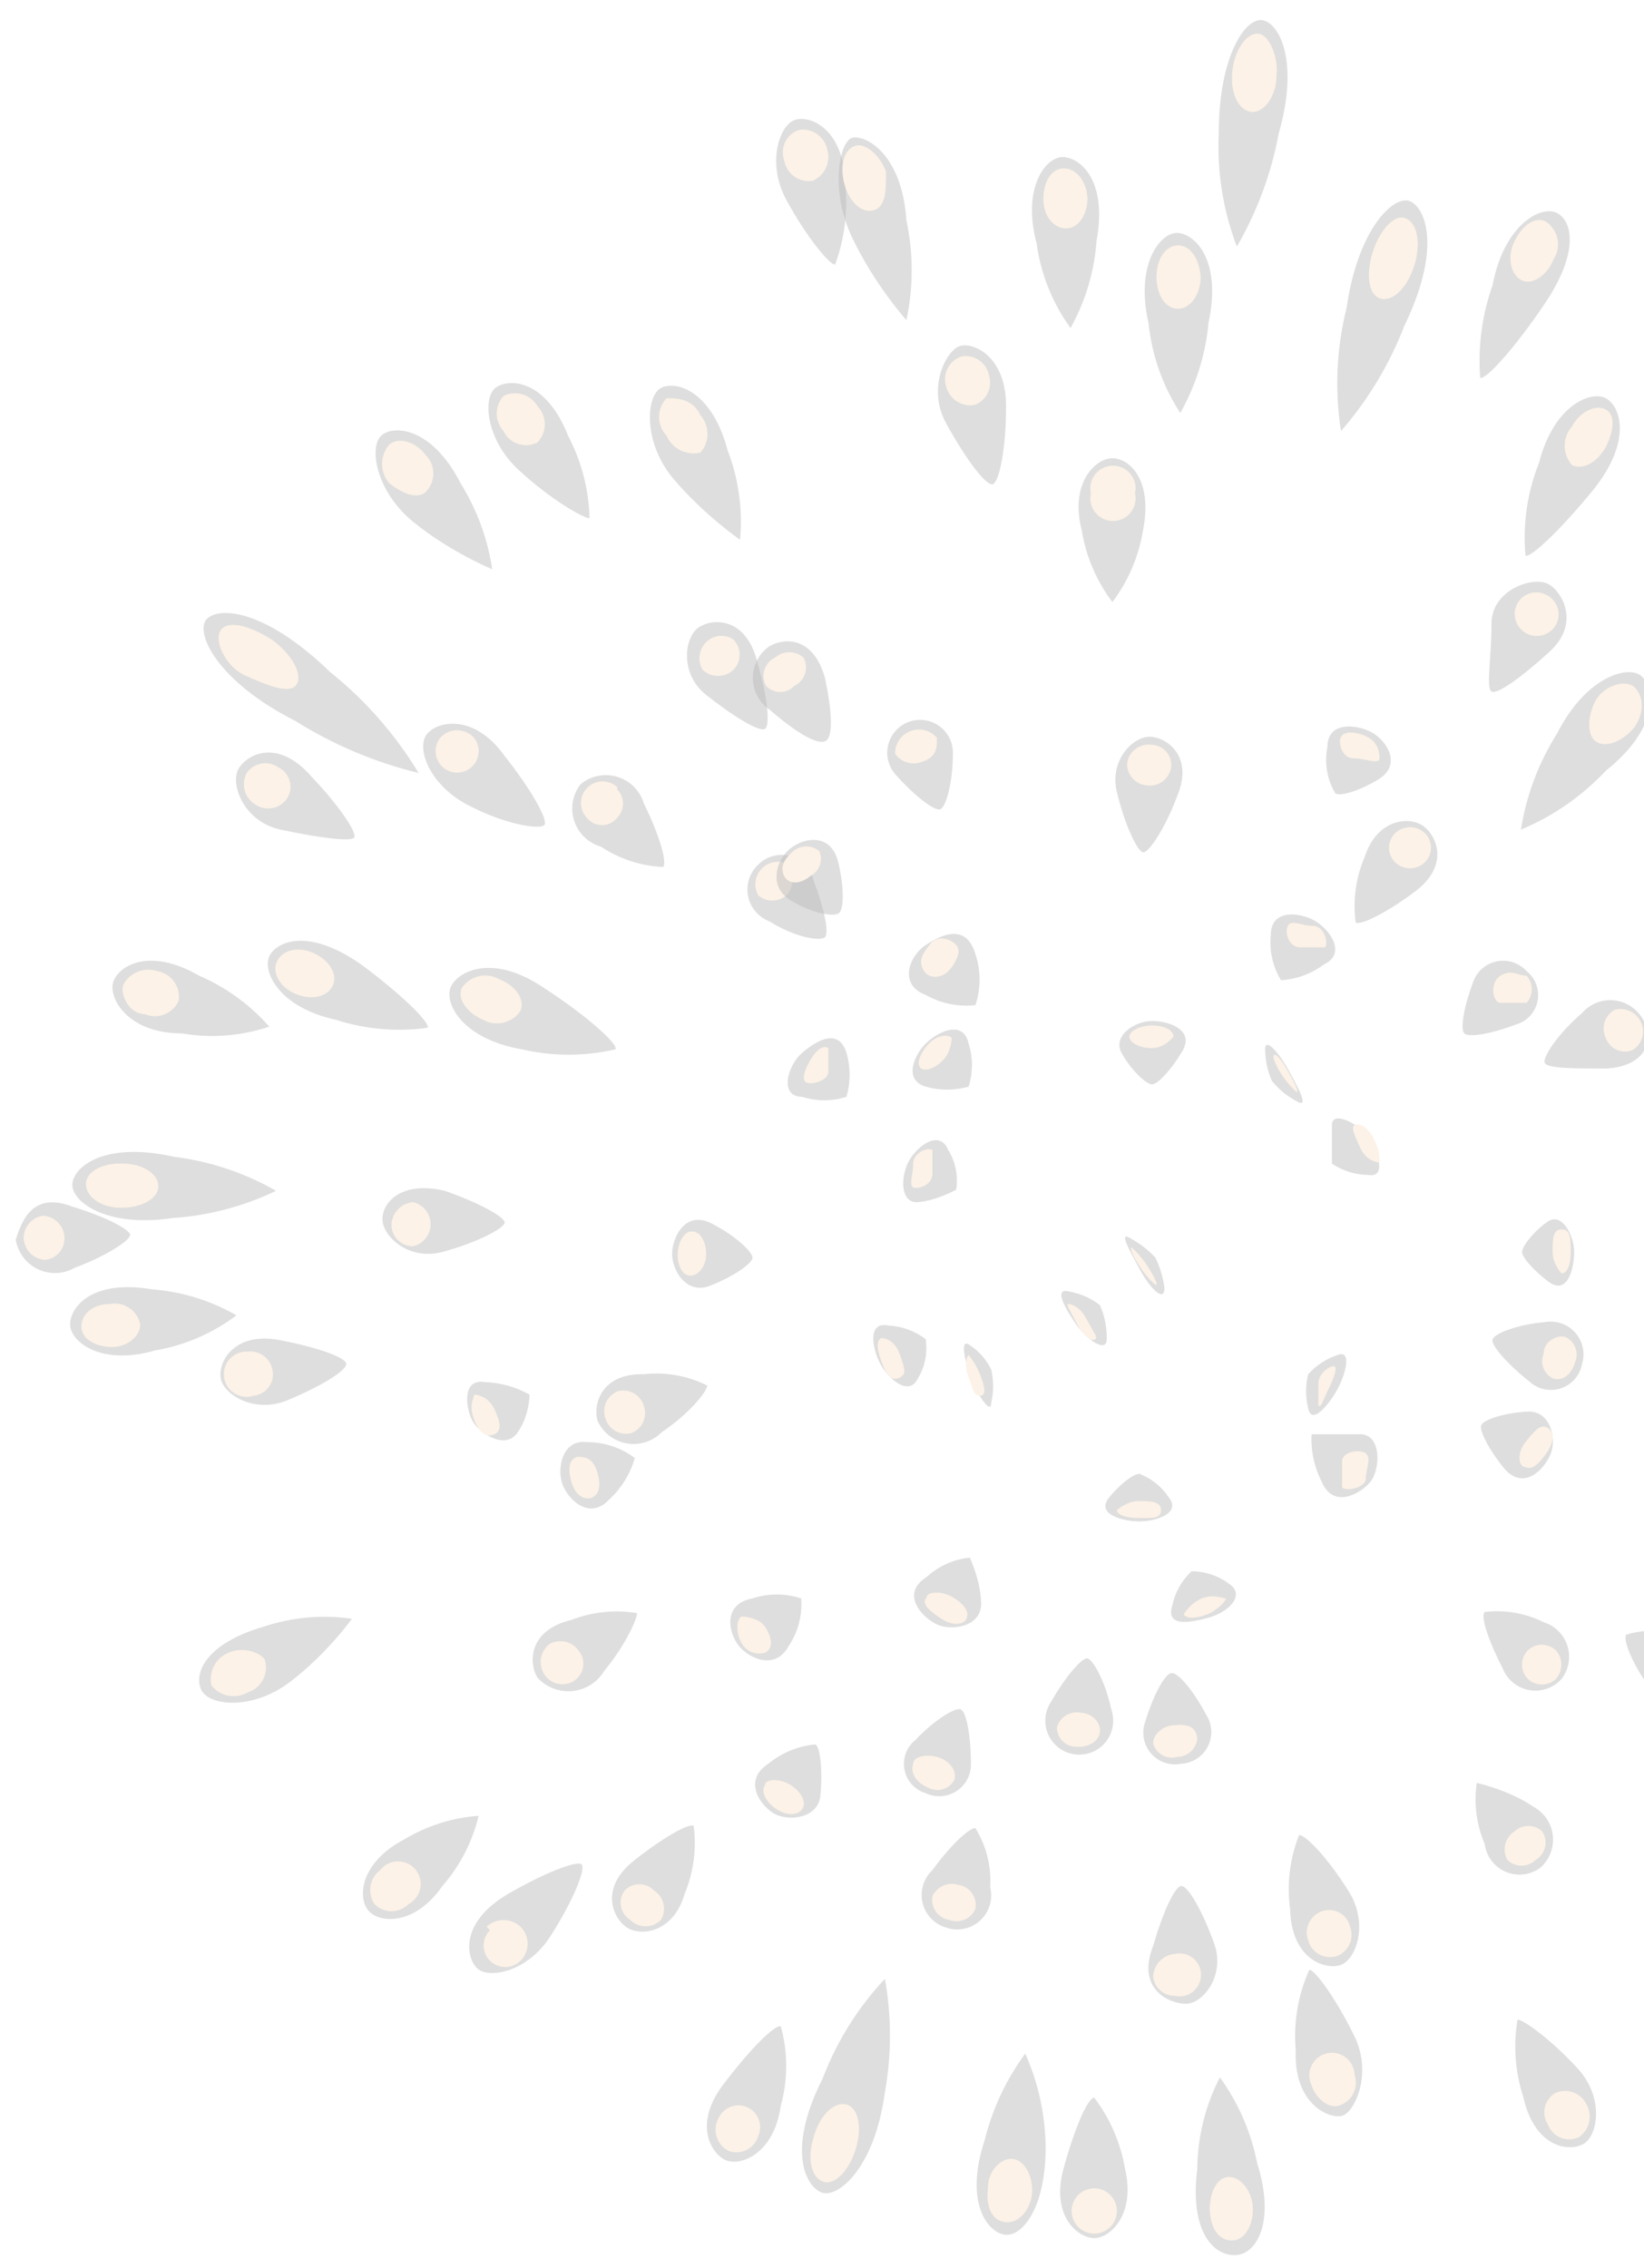 <svg viewBox="0 0 195 269" fill="none" xmlns="http://www.w3.org/2000/svg">
<g opacity="0.5" clip-path="url(#clip0_1_10143)">
<g style="mix-blend-mode:screen">
<path opacity="0.5" d="M134.092 146.89C135.191 147.489 136.187 148.26 137.045 149.173C137.599 150.314 137.962 151.539 138.119 152.799C138.119 154.545 136.374 152.799 135.165 150.516C133.957 148.233 132.615 145.95 134.092 146.89Z" fill="#7D7A7C"/>
<path d="M134.226 147.964C134.226 147.964 135.165 148.77 135.971 149.979C136.776 151.187 137.313 152.262 137.179 152.396C137.045 152.53 136.105 151.59 135.299 150.382C134.494 149.173 133.957 148.098 134.226 147.964Z" fill="#F9E6CF"/>
<path opacity="0.5" d="M126.843 153.202C128.163 153.439 129.406 153.992 130.467 154.813C131.025 156.082 131.3 157.457 131.272 158.842C131.272 160.588 128.856 158.842 127.648 157.096C126.44 155.351 124.829 152.665 126.843 153.202Z" fill="#7D7A7C"/>
<path d="M126.708 154.679C126.708 154.679 127.917 154.679 128.856 156.425C129.796 158.171 130.199 158.574 129.93 158.842C129.662 159.111 128.722 158.842 127.782 157.097C126.843 155.351 126.44 154.679 126.708 154.679Z" fill="#F9E6CF"/>
<path opacity="0.5" d="M131.541 177.644C132.749 176.167 134.36 174.824 135.165 174.824C136.593 175.379 137.813 176.365 138.655 177.644C140.132 179.525 137.045 180.465 135.165 180.465C133.286 180.465 129.93 179.659 131.541 177.644Z" fill="#7D7A7C"/>
<path d="M132.48 179.122C132.48 179.122 133.688 178.048 135.031 178.048C136.373 178.048 137.716 178.048 137.716 179.122C137.716 180.197 136.507 180.062 135.031 180.062C133.554 180.062 132.48 179.659 132.48 179.122Z" fill="#F9E6CF"/>
<path opacity="0.5" d="M156.777 175.765C155.886 174.023 155.47 172.078 155.569 170.124C155.569 170.124 158.79 170.124 161.341 170.124C163.891 170.124 163.757 174.287 162.549 175.765C161.341 177.242 158.119 178.988 156.777 175.765Z" fill="#7D7A7C"/>
<path d="M159.193 176.436C159.193 176.436 159.193 174.556 159.193 173.347C159.193 172.138 161.341 171.87 162.012 172.407C162.683 172.944 162.012 174.287 162.012 175.361C162.012 176.436 159.73 176.973 159.193 176.436Z" fill="#F9E6CF"/>
<path opacity="0.5" d="M155.166 167.035C154.837 165.712 154.837 164.329 155.166 163.006C156.113 161.956 157.316 161.17 158.656 160.723C160.401 160.051 159.596 163.006 158.656 164.752C157.717 166.498 155.569 169.184 155.166 167.035Z" fill="#7D7A7C"/>
<path d="M156.374 166.766C156.374 166.766 156.374 165.289 156.374 164.08C156.374 162.871 157.851 161.931 158.254 162.066C158.656 162.2 158.253 163.409 157.582 164.752C156.911 166.095 156.777 166.9 156.374 166.766Z" fill="#F9E6CF"/>
<path opacity="0.5" d="M162.28 139.369C160.749 139.346 159.257 138.879 157.985 138.026C157.985 138.026 157.985 135.34 157.985 133.459C157.985 131.579 161.341 133.459 162.28 134.802C163.22 136.145 164.697 139.772 162.28 139.369Z" fill="#7D7A7C"/>
<path d="M163.623 137.891C163.623 137.891 162.146 137.891 161.341 136.145C160.536 134.399 160.267 133.728 160.67 133.459C161.072 133.191 162.146 133.459 162.952 135.071C163.757 136.683 163.623 137.488 163.623 137.891Z" fill="#F9E6CF"/>
<path opacity="0.5" d="M153.824 130.639C152.687 130.041 151.682 129.218 150.871 128.222C150.342 127.038 150.068 125.757 150.065 124.461C150.065 122.85 151.944 125.267 152.884 127.013C153.824 128.759 155.435 131.579 153.824 130.639Z" fill="#7D7A7C"/>
<path d="M153.824 129.565C153.824 129.565 152.884 128.759 152.079 127.55C151.273 126.342 150.871 125.267 151.139 125.133C151.408 124.999 152.079 125.804 152.75 127.013C153.421 128.222 154.092 129.431 153.824 129.565Z" fill="#F9E6CF"/>
<path opacity="0.5" d="M157.045 114.389C155.567 115.504 153.793 116.159 151.945 116.269C150.964 114.659 150.539 112.772 150.736 110.897C150.736 107.808 154.092 108.211 155.837 109.151C157.582 110.091 159.864 113.046 157.045 114.389Z" fill="#7D7A7C"/>
<path d="M157.18 112.374C157.18 112.374 155.569 112.374 154.226 112.374C152.884 112.374 152.347 110.628 152.75 109.822C153.153 109.017 154.361 109.822 155.703 109.822C157.045 109.822 157.582 111.703 157.18 112.374Z" fill="#F9E6CF"/>
<path opacity="0.5" d="M140.132 124.864C138.924 126.879 137.313 128.625 136.642 128.625C135.971 128.625 134.092 126.879 133.018 124.864C131.944 122.85 134.629 121.104 136.642 121.104C138.656 121.104 141.877 122.178 140.132 124.864Z" fill="#7D7A7C"/>
<path d="M139.192 122.984C139.192 122.984 138.119 124.327 136.642 124.327C135.165 124.327 133.957 123.656 133.957 122.984C133.957 122.313 135.165 121.641 136.642 121.641C138.119 121.641 139.192 122.178 139.192 122.984Z" fill="#F9E6CF"/>
<path opacity="0.5" d="M112.48 136.414C113.337 137.821 113.67 139.486 113.419 141.115C113.419 141.115 111.003 142.458 108.855 142.592C106.708 142.726 106.842 139.503 107.782 137.757C108.721 136.011 111.406 133.862 112.48 136.414Z" fill="#7D7A7C"/>
<path d="M110.6 136.414C110.6 136.414 110.6 137.891 110.6 139.234C110.6 140.577 108.855 141.115 108.318 140.846C107.782 140.577 108.318 139.234 108.318 138.026C108.318 136.817 109.929 136.011 110.6 136.414Z" fill="#F9E6CF"/>
<path opacity="0.5" d="M124.695 201.819C126.306 198.998 128.319 196.581 128.991 196.715C129.662 196.85 131.138 199.536 131.81 202.759C132.039 203.409 132.098 204.107 131.981 204.786C131.864 205.466 131.575 206.104 131.141 206.639C130.708 207.175 130.144 207.59 129.504 207.845C128.864 208.1 128.169 208.187 127.486 208.097C126.803 208.006 126.154 207.742 125.602 207.33C125.05 206.917 124.613 206.369 124.333 205.739C124.053 205.11 123.94 204.418 124.003 203.732C124.066 203.045 124.305 202.387 124.695 201.819Z" fill="#7D7A7C"/>
<path d="M125.366 204.908C125.525 204.312 125.905 203.799 126.429 203.475C126.953 203.15 127.581 203.038 128.185 203.162C129.527 203.162 130.601 204.371 130.467 205.445C130.333 206.519 129.125 207.325 127.648 207.191C127.043 207.191 126.462 206.95 126.035 206.522C125.607 206.094 125.366 205.513 125.366 204.908Z" fill="#F9E6CF"/>
<path opacity="0.5" d="M139.058 190.403C139.385 188.857 140.182 187.449 141.34 186.374C142.936 186.384 144.487 186.901 145.77 187.852C147.783 189.195 145.77 191.209 143.353 191.881C140.937 192.552 138.252 192.955 139.058 190.403Z" fill="#7D7A7C"/>
<path d="M140.401 191.478C140.401 191.478 141.206 190.134 142.548 189.597C143.89 189.06 145.099 189.597 145.367 189.597C145.636 189.597 144.562 190.94 143.219 191.478C141.877 192.015 140.669 192.015 140.401 191.478Z" fill="#F9E6CF"/>
<path opacity="0.5" d="M178.254 197.924C176.644 194.835 175.57 191.746 176.107 191.209C178.501 190.921 180.928 191.341 183.087 192.418C183.748 192.622 184.35 192.983 184.842 193.469C185.334 193.956 185.701 194.555 185.912 195.214C186.123 195.874 186.171 196.574 186.053 197.257C185.935 197.939 185.655 198.582 185.235 199.133C184.764 199.665 184.166 200.068 183.496 200.303C182.826 200.539 182.107 200.599 181.407 200.477C180.708 200.356 180.051 200.058 179.499 199.611C178.947 199.164 178.519 198.583 178.254 197.924Z" fill="#7D7A7C"/>
<path d="M181.208 199.133C180.773 198.682 180.53 198.08 180.53 197.454C180.53 196.828 180.773 196.226 181.208 195.775C181.658 195.34 182.26 195.097 182.886 195.097C183.511 195.097 184.113 195.34 184.563 195.775C184.969 196.24 185.193 196.837 185.193 197.454C185.193 198.071 184.969 198.668 184.563 199.133C184.113 199.568 183.511 199.811 182.886 199.811C182.26 199.811 181.658 199.568 181.208 199.133Z" fill="#F9E6CF"/>
<path opacity="0.5" d="M190.47 91.423C187.644 94.436 184.213 96.816 180.402 98.407C181.043 94.349 182.505 90.465 184.698 86.991C188.188 80.142 193.154 78.933 194.631 80.142C196.107 81.351 197.181 86.051 190.47 91.423Z" fill="#7D7A7C"/>
<path d="M193.826 86.32C192.349 88.066 190.336 88.737 189.262 87.931C188.188 87.126 188.322 84.842 189.262 83.096C190.201 81.35 192.752 80.545 193.826 81.485C194.9 82.425 195.168 84.439 193.826 86.32Z" fill="#F9E6CF"/>
<path opacity="0.5" d="M179.865 121.507C177.046 122.581 174.227 123.118 173.69 122.581C173.154 122.044 173.691 119.224 174.764 116.403C174.99 115.798 175.367 115.262 175.86 114.845C176.353 114.428 176.945 114.145 177.579 114.024C178.213 113.903 178.867 113.946 179.479 114.151C180.091 114.357 180.64 114.716 181.073 115.195C181.592 115.606 181.988 116.152 182.218 116.773C182.448 117.394 182.504 118.066 182.38 118.717C182.255 119.367 181.955 119.971 181.512 120.463C181.068 120.955 180.499 121.316 179.865 121.507Z" fill="#7D7A7C"/>
<path d="M181.073 118.955C180.402 118.955 178.925 118.955 177.986 118.955C177.046 118.955 176.643 116.537 177.986 115.732C179.328 114.926 179.999 115.732 181.073 115.732C181.469 116.175 181.688 116.749 181.688 117.343C181.688 117.938 181.469 118.512 181.073 118.955Z" fill="#F9E6CF"/>
<path opacity="0.5" d="M181.342 163.812C178.792 161.797 176.778 159.514 177.047 158.843C177.315 158.171 180 157.097 183.221 156.828C183.879 156.706 184.557 156.756 185.19 156.973C185.822 157.19 186.389 157.566 186.834 158.066C187.279 158.565 187.588 159.171 187.731 159.824C187.874 160.478 187.847 161.157 187.651 161.797C187.527 162.465 187.224 163.087 186.774 163.597C186.325 164.107 185.746 164.485 185.099 164.692C184.451 164.899 183.76 164.926 183.099 164.771C182.437 164.616 181.83 164.284 181.342 163.812Z" fill="#7D7A7C"/>
<path d="M184.295 163.543C183.748 163.306 183.315 162.864 183.089 162.312C182.863 161.76 182.862 161.141 183.087 160.588C183.087 159.111 184.698 158.305 185.637 158.574C186.185 158.811 186.617 159.252 186.843 159.805C187.069 160.357 187.07 160.976 186.845 161.528C186.443 163.006 185.369 163.811 184.295 163.543Z" fill="#F9E6CF"/>
<path opacity="0.5" d="M178.389 174.153C176.644 172.004 175.435 169.721 175.704 169.049C175.972 168.378 178.523 167.572 181.207 167.438C183.892 167.304 184.698 170.661 183.892 172.541C183.087 174.422 180.671 176.839 178.389 174.153Z" fill="#7D7A7C"/>
<path d="M180.939 174.018C180.133 174.018 179.865 172.407 180.939 171.064C182.013 169.721 182.684 168.915 183.489 169.318C184.295 169.721 184.429 170.929 183.489 172.272C182.55 173.615 181.744 174.421 180.939 174.018Z" fill="#F9E6CF"/>
<path opacity="0.5" d="M176.107 218.741C175.129 216.457 174.804 213.946 175.167 211.488C175.167 211.488 178.926 212.294 181.879 214.309C182.511 214.648 183.051 215.137 183.453 215.731C183.854 216.326 184.106 217.01 184.185 217.723C184.264 218.437 184.169 219.159 183.907 219.827C183.646 220.496 183.226 221.091 182.684 221.561C182.101 221.986 181.417 222.253 180.7 222.334C179.983 222.415 179.257 222.308 178.593 222.024C177.93 221.739 177.352 221.287 176.916 220.711C176.48 220.136 176.201 219.457 176.107 218.741Z" fill="#7D7A7C"/>
<path d="M178.792 220.621C178.481 220.062 178.391 219.407 178.54 218.785C178.69 218.163 179.067 217.62 179.597 217.263C180.047 216.829 180.649 216.586 181.275 216.586C181.901 216.586 182.502 216.829 182.953 217.263C183.123 217.536 183.238 217.84 183.29 218.157C183.342 218.474 183.33 218.799 183.255 219.111C183.18 219.424 183.043 219.719 182.853 219.978C182.663 220.237 182.423 220.456 182.147 220.621C181.697 221.056 181.095 221.299 180.469 221.299C179.843 221.299 179.242 221.056 178.792 220.621Z" fill="#F9E6CF"/>
<path opacity="0.5" d="M180.671 248.69C179.714 245.744 179.484 242.611 180 239.557C180.671 239.557 183.892 241.84 187.114 245.332C190.336 248.824 189.53 253.39 187.785 254.33C186.04 255.271 182.013 254.733 180.671 248.69Z" fill="#7D7A7C"/>
<path d="M183.624 252.048C183.426 251.749 183.289 251.414 183.222 251.062C183.155 250.71 183.159 250.348 183.234 249.998C183.309 249.647 183.454 249.315 183.659 249.022C183.864 248.728 184.126 248.478 184.429 248.287C184.764 248.128 185.127 248.037 185.497 248.018C185.868 247.999 186.238 248.054 186.587 248.179C186.936 248.303 187.257 248.496 187.532 248.745C187.807 248.994 188.03 249.295 188.188 249.63C188.549 250.279 188.653 251.04 188.479 251.761C188.305 252.483 187.865 253.113 187.248 253.525C186.915 253.678 186.554 253.761 186.187 253.769C185.821 253.777 185.456 253.709 185.117 253.571C184.777 253.432 184.469 253.226 184.213 252.964C183.956 252.702 183.756 252.39 183.624 252.048Z" fill="#F9E6CF"/>
<path opacity="0.5" d="M153.018 226.396C152.62 223.442 152.99 220.435 154.092 217.666C154.898 217.666 157.582 220.487 159.999 224.381C162.415 228.276 160.804 232.574 158.925 233.111C157.045 233.648 153.153 232.305 153.018 226.396Z" fill="#7D7A7C"/>
<path d="M155.166 230.157C155.041 229.813 154.987 229.448 155.008 229.083C155.029 228.718 155.124 228.361 155.287 228.035C155.45 227.708 155.679 227.418 155.958 227.182C156.237 226.947 156.562 226.771 156.911 226.665C157.246 226.564 157.598 226.533 157.946 226.575C158.293 226.616 158.628 226.728 158.93 226.904C159.233 227.081 159.495 227.317 159.702 227.6C159.909 227.882 160.056 228.204 160.133 228.545C160.261 228.88 160.321 229.237 160.309 229.595C160.297 229.953 160.213 230.305 160.063 230.631C159.913 230.956 159.699 231.248 159.435 231.49C159.17 231.731 158.86 231.917 158.522 232.037C158.178 232.139 157.818 232.171 157.461 232.131C157.105 232.091 156.76 231.98 156.448 231.805C156.135 231.63 155.86 231.394 155.64 231.111C155.42 230.827 155.259 230.503 155.166 230.157Z" fill="#F9E6CF"/>
<path opacity="0.5" d="M135.836 204.236C136.776 201.147 138.118 198.596 138.924 198.461C139.729 198.327 141.608 200.61 143.085 203.43C143.437 203.983 143.639 204.619 143.67 205.274C143.701 205.929 143.56 206.58 143.261 207.164C142.963 207.748 142.517 208.243 141.968 208.601C141.419 208.959 140.786 209.168 140.132 209.205C139.476 209.341 138.796 209.3 138.162 209.085C137.528 208.87 136.963 208.49 136.525 207.983C136.087 207.477 135.792 206.862 135.671 206.203C135.55 205.545 135.607 204.866 135.836 204.236Z" fill="#7D7A7C"/>
<path d="M136.776 206.788C136.776 205.848 137.716 204.773 139.192 204.639C140.669 204.505 141.877 204.639 142.011 206.251C141.945 206.844 141.661 207.392 141.215 207.789C140.769 208.186 140.192 208.403 139.595 208.4C139.304 208.481 139 208.504 138.7 208.466C138.401 208.429 138.111 208.333 137.849 208.183C137.587 208.033 137.357 207.832 137.173 207.593C136.989 207.354 136.854 207.08 136.776 206.788Z" fill="#F9E6CF"/>
<path opacity="0.5" d="M153.689 243.184C153.405 239.92 153.959 236.637 155.3 233.648C155.972 233.648 158.522 237.14 160.67 241.572C162.817 246.004 160.67 250.57 159.193 250.973C157.716 251.376 153.421 249.63 153.689 243.184Z" fill="#7D7A7C"/>
<path d="M155.569 247.347C155.394 246.985 155.302 246.588 155.301 246.186C155.299 245.784 155.388 245.387 155.56 245.023C155.733 244.66 155.985 244.34 156.297 244.088C156.61 243.835 156.975 243.655 157.366 243.563C157.758 243.47 158.165 243.466 158.557 243.552C158.95 243.638 159.318 243.811 159.635 244.058C159.953 244.305 160.21 244.62 160.389 244.98C160.568 245.34 160.664 245.736 160.67 246.138C160.794 246.499 160.843 246.882 160.815 247.263C160.787 247.644 160.682 248.015 160.507 248.354C160.331 248.693 160.088 248.993 159.793 249.235C159.498 249.478 159.157 249.658 158.79 249.764C157.448 250.167 155.971 248.69 155.569 247.347Z" fill="#F9E6CF"/>
<path opacity="0.5" d="M126.172 257.151C127.38 252.719 128.99 248.824 129.796 248.824C131.652 251.27 132.895 254.126 133.42 257.151C134.763 262.657 131.675 265.478 129.796 265.478C127.917 265.478 124.561 262.926 126.172 257.151Z" fill="#7D7A7C"/>
<path d="M127.111 262.12C127.138 261.59 127.322 261.08 127.639 260.654C127.956 260.228 128.392 259.905 128.892 259.727C129.392 259.549 129.933 259.523 130.448 259.653C130.963 259.783 131.427 260.062 131.783 260.456C132.139 260.849 132.371 261.34 132.448 261.865C132.526 262.39 132.446 262.927 132.219 263.407C131.992 263.887 131.628 264.289 131.173 264.562C130.718 264.835 130.192 264.966 129.662 264.941C129.309 264.923 128.963 264.837 128.644 264.686C128.325 264.534 128.039 264.322 127.802 264.06C127.565 263.798 127.382 263.492 127.263 263.159C127.145 262.826 127.093 262.473 127.111 262.12Z" fill="#F9E6CF"/>
<path opacity="0.5" d="M136.776 230.828C137.85 227.068 139.326 223.71 140.132 223.71C140.937 223.71 142.682 226.799 144.025 230.559C145.367 234.32 142.682 237.677 140.669 237.677C138.655 237.677 134.762 235.931 136.776 230.828Z" fill="#7D7A7C"/>
<path d="M136.776 234.454C136.806 233.774 137.08 233.127 137.549 232.633C138.018 232.14 138.649 231.832 139.327 231.768C139.701 231.68 140.09 231.678 140.465 231.762C140.84 231.846 141.191 232.014 141.492 232.253C141.794 232.492 142.037 232.796 142.204 233.142C142.371 233.488 142.458 233.868 142.458 234.253C142.458 234.637 142.371 235.017 142.204 235.363C142.037 235.709 141.794 236.013 141.492 236.252C141.191 236.491 140.84 236.659 140.465 236.743C140.09 236.827 139.701 236.825 139.327 236.737C138.694 236.741 138.083 236.509 137.612 236.087C137.141 235.665 136.843 235.083 136.776 234.454Z" fill="#F9E6CF"/>
<path opacity="0.5" d="M142.011 257.285C142.042 253.499 142.962 249.773 144.696 246.407C146.89 249.45 148.401 252.932 149.125 256.614C151.273 263.463 149.125 267.358 146.575 267.492C144.025 267.626 141.071 264.806 142.011 257.285Z" fill="#7D7A7C"/>
<path d="M143.488 262.12C143.488 260.106 144.293 258.36 145.636 258.225C146.978 258.091 148.455 259.703 148.589 261.717C148.723 263.732 147.783 265.612 146.307 265.746C144.83 265.881 143.622 264.672 143.488 262.12Z" fill="#F9E6CF"/>
<path opacity="0.5" d="M116.775 253.928C117.692 250.197 119.334 246.683 121.607 243.586C123.17 247.096 123.993 250.891 124.024 254.733C124.024 261.986 121.205 265.343 119.191 265.075C117.178 264.806 114.359 261.314 116.775 253.928Z" fill="#7D7A7C"/>
<path d="M117.178 259.568C117.178 257.419 118.789 255.942 120.131 256.076C121.473 256.211 122.547 258.091 122.413 260.105C122.279 262.12 120.802 263.732 119.326 263.597C117.849 263.463 116.909 262.12 117.178 259.568Z" fill="#F9E6CF"/>
<path opacity="0.5" d="M110.601 221.83C112.614 219.009 115.03 216.726 115.701 216.861C116.995 218.95 117.605 221.392 117.446 223.844C117.622 224.539 117.609 225.267 117.41 225.955C117.211 226.642 116.831 227.265 116.312 227.757C115.792 228.25 115.151 228.595 114.454 228.757C113.757 228.919 113.029 228.892 112.345 228.679C111.646 228.499 111.007 228.135 110.497 227.623C109.986 227.112 109.623 226.472 109.444 225.772C109.266 225.071 109.279 224.336 109.483 223.642C109.686 222.949 110.072 222.323 110.601 221.83Z" fill="#7D7A7C"/>
<path d="M110.6 224.919C110.864 224.358 111.323 223.912 111.891 223.665C112.459 223.418 113.098 223.386 113.688 223.576C114.007 223.624 114.313 223.737 114.589 223.906C114.864 224.075 115.102 224.298 115.29 224.561C115.478 224.823 115.611 225.121 115.681 225.437C115.752 225.752 115.759 226.078 115.701 226.396C115.462 226.978 115.006 227.443 114.43 227.694C113.853 227.945 113.202 227.961 112.614 227.739C112.295 227.69 111.988 227.578 111.713 227.409C111.438 227.24 111.2 227.017 111.012 226.754C110.824 226.491 110.691 226.194 110.62 225.878C110.55 225.563 110.543 225.237 110.6 224.919Z" fill="#F9E6CF"/>
<path opacity="0.5" d="M108.587 206.385C110.734 204.102 113.285 202.49 113.956 202.759C114.627 203.027 115.164 205.982 115.164 209.205C115.18 209.848 115.032 210.483 114.733 211.052C114.433 211.62 113.994 212.103 113.455 212.453C112.917 212.803 112.298 213.009 111.657 213.052C111.016 213.095 110.375 212.973 109.795 212.697C109.161 212.506 108.592 212.145 108.148 211.653C107.705 211.161 107.405 210.557 107.281 209.907C107.156 209.257 107.212 208.584 107.442 207.963C107.672 207.343 108.068 206.797 108.587 206.385Z" fill="#7D7A7C"/>
<path d="M108.318 209.205C108.318 208.265 110.198 207.997 111.54 208.534C112.882 209.071 113.554 210.28 113.151 211.22C112.843 211.731 112.348 212.102 111.771 212.252C111.194 212.403 110.581 212.322 110.063 212.026C108.721 211.488 107.916 210.28 108.318 209.205Z" fill="#F9E6CF"/>
<path opacity="0.5" d="M97.58 246.541C99.248 242.158 101.756 238.143 104.963 234.723C105.759 239.164 105.759 243.711 104.963 248.153C103.755 257.151 99.459 260.643 97.58 260.105C95.7 259.568 93.15 255.271 97.58 246.541Z" fill="#7D7A7C"/>
<path d="M96.506 253.525C97.177 250.973 98.922 249.227 100.399 249.63C101.875 250.033 102.278 252.451 101.473 255.002C100.667 257.554 98.922 259.3 97.58 258.763C96.237 258.226 95.701 256.077 96.506 253.525Z" fill="#F9E6CF"/>
<path opacity="0.5" d="M195.705 200.207C193.691 197.521 192.483 194.566 192.886 193.895C195.121 193.242 197.496 193.242 199.732 193.895C200.423 193.978 201.081 194.239 201.641 194.652C202.201 195.065 202.645 195.616 202.929 196.252C203.213 196.888 203.327 197.586 203.261 198.279C203.195 198.973 202.95 199.637 202.551 200.207C202.217 200.824 201.722 201.339 201.12 201.698C200.517 202.057 199.829 202.247 199.128 202.247C198.426 202.247 197.738 202.057 197.136 201.698C196.533 201.339 196.039 200.824 195.705 200.207Z" fill="#7D7A7C"/>
<path opacity="0.5" d="M183.624 151.993C182.013 150.784 180.536 149.173 180.536 148.501C180.536 147.83 182.013 145.949 183.624 144.875C185.235 143.801 186.711 146.487 186.711 148.501C186.711 150.516 185.906 153.739 183.624 151.993Z" fill="#7D7A7C"/>
<path d="M185.235 151.053C185.235 151.053 184.161 149.979 184.161 148.501C184.161 147.024 184.161 145.815 185.235 145.815C186.308 145.815 186.308 147.024 186.308 148.501C186.308 149.979 185.906 151.053 185.235 151.053Z" fill="#F9E6CF"/>
<path opacity="0.5" d="M190.47 126.745C186.846 126.745 183.49 126.745 183.221 126.073C182.953 125.402 184.832 122.581 187.651 120.164C188.121 119.622 188.716 119.202 189.384 118.94C190.052 118.679 190.774 118.583 191.487 118.663C192.2 118.742 192.883 118.993 193.477 119.395C194.072 119.797 194.56 120.337 194.9 120.97C196.242 122.716 195.705 126.476 190.47 126.745Z" fill="#7D7A7C"/>
<path d="M193.557 124.595C193.257 124.702 192.94 124.748 192.622 124.731C192.305 124.714 191.994 124.635 191.707 124.498C191.42 124.361 191.163 124.168 190.951 123.931C190.739 123.695 190.575 123.418 190.47 123.118C190.183 122.528 190.134 121.849 190.334 121.224C190.534 120.599 190.967 120.075 191.544 119.761C192.15 119.609 192.79 119.674 193.353 119.943C193.917 120.213 194.369 120.671 194.631 121.238C194.918 121.828 194.967 122.507 194.767 123.132C194.567 123.757 194.133 124.282 193.557 124.595Z" fill="#F9E6CF"/>
<path opacity="0.5" d="M183.624 77.456C180.537 80.276 177.583 82.425 176.912 82.022C176.241 81.619 176.912 77.993 176.912 73.964C176.912 69.935 181.879 68.323 183.624 69.263C185.369 70.203 187.517 74.098 183.624 77.456Z" fill="#7D7A7C"/>
<path d="M184.563 74.098C184.225 74.704 183.661 75.15 182.993 75.339C182.326 75.528 181.611 75.444 181.006 75.106C180.401 74.767 179.955 74.202 179.766 73.535C179.577 72.867 179.661 72.152 179.999 71.547C180.166 71.255 180.389 70.999 180.655 70.794C180.921 70.589 181.225 70.439 181.549 70.351C181.874 70.264 182.212 70.242 182.545 70.285C182.878 70.329 183.199 70.438 183.489 70.607C183.792 70.762 184.061 70.977 184.279 71.238C184.498 71.499 184.662 71.801 184.762 72.126C184.862 72.451 184.896 72.794 184.862 73.132C184.828 73.471 184.726 73.799 184.563 74.098Z" fill="#F9E6CF"/>
<path opacity="0.5" d="M167.784 105.793C164.562 108.211 161.341 109.823 160.804 109.42C160.445 106.774 160.816 104.08 161.878 101.63C163.354 97.064 167.247 96.795 168.858 98.004C170.469 99.213 171.945 102.705 167.784 105.793Z" fill="#7D7A7C"/>
<path d="M168.992 102.301C168.519 102.745 167.896 102.992 167.247 102.992C166.599 102.992 165.975 102.745 165.502 102.301C165.267 102.076 165.079 101.805 164.951 101.505C164.823 101.205 164.757 100.882 164.757 100.556C164.757 100.229 164.823 99.906 164.951 99.606C165.079 99.306 165.267 99.035 165.502 98.81C165.975 98.366 166.599 98.119 167.247 98.119C167.896 98.119 168.519 98.366 168.992 98.81C169.228 99.035 169.415 99.306 169.543 99.606C169.671 99.906 169.737 100.229 169.737 100.556C169.737 100.882 169.671 101.205 169.543 101.505C169.415 101.805 169.228 102.076 168.992 102.301Z" fill="#F9E6CF"/>
<path opacity="0.5" d="M188.859 58.251C185.235 62.683 181.61 66.174 180.939 65.906C180.607 62.159 181.159 58.387 182.55 54.893C184.295 48.044 188.725 46.298 190.47 47.238C192.215 48.178 193.691 52.341 188.859 58.251Z" fill="#7D7A7C"/>
<path d="M190.47 53.013C189.53 54.759 187.785 55.833 186.443 55.162C185.895 54.528 185.593 53.717 185.593 52.879C185.593 52.04 185.895 51.23 186.443 50.596C187.382 48.85 189.262 47.91 190.47 48.581C191.678 49.253 191.409 51.133 190.47 53.013Z" fill="#F9E6CF"/>
<path opacity="0.5" d="M163.623 92.364C161.475 93.707 159.059 94.512 158.388 94.109C157.405 92.453 157.07 90.492 157.448 88.603C157.448 85.514 160.938 85.917 162.683 86.857C164.428 87.797 166.307 90.618 163.623 92.364Z" fill="#7D7A7C"/>
<path d="M163.623 89.946C163.623 90.751 161.878 89.946 160.535 89.946C159.193 89.946 158.656 88.066 159.059 87.394C159.462 86.722 160.804 86.722 162.146 87.394C163.489 88.066 163.623 89.274 163.623 89.946Z" fill="#F9E6CF"/>
<path opacity="0.5" d="M183.087 36.225C179.731 41.194 176.241 45.089 175.57 44.821C175.289 41.087 175.792 37.336 177.046 33.808C178.389 26.69 182.684 24.407 184.564 25.213C186.443 26.018 187.517 29.779 183.087 36.225Z" fill="#7D7A7C"/>
<path d="M184.295 30.719C183.489 32.733 181.744 33.808 180.536 33.271C179.328 32.733 178.657 30.719 179.597 28.704C180.536 26.69 182.147 25.615 183.355 26.287C184.063 26.753 184.559 27.48 184.735 28.31C184.91 29.14 184.752 30.005 184.295 30.719Z" fill="#F9E6CF"/>
<path opacity="0.5" d="M115.164 159.648C116.201 160.363 117.034 161.335 117.581 162.469C117.865 163.751 117.865 165.081 117.581 166.363C117.581 167.975 115.836 165.289 115.164 163.409C114.493 161.529 113.688 158.44 115.164 159.648Z" fill="#7D7A7C"/>
<path d="M114.896 160.723C114.896 160.723 115.701 161.663 116.238 163.006C116.775 164.349 117.044 165.558 116.238 165.558C115.433 165.558 115.433 164.752 114.896 163.409C114.359 162.066 114.627 160.857 114.896 160.723Z" fill="#F9E6CF"/>
<path opacity="0.5" d="M105.365 157.231C106.971 157.306 108.516 157.868 109.795 158.843C110.046 160.471 109.713 162.136 108.855 163.543C107.782 165.692 105.365 163.543 104.426 161.797C103.486 160.051 102.815 156.694 105.365 157.231Z" fill="#7D7A7C"/>
<path d="M104.56 158.708C104.56 158.708 106.036 158.708 106.707 160.588C107.379 162.469 107.513 163.006 106.707 163.409C105.902 163.812 105.231 163.409 104.56 161.528C103.889 159.648 104.023 158.977 104.56 158.708Z" fill="#F9E6CF"/>
<path opacity="0.5" d="M109.929 187.046C111.339 185.754 113.128 184.953 115.03 184.763C115.03 184.763 116.372 187.583 116.372 190.269C116.372 192.955 112.882 193.492 111.137 192.686C109.392 191.881 106.708 189.06 109.929 187.046Z" fill="#7D7A7C"/>
<path d="M109.929 189.463C109.929 188.792 111.674 188.657 113.017 189.463C114.359 190.269 115.03 191.209 114.628 192.015C114.225 192.821 112.883 192.821 111.674 192.015C110.466 191.209 109.124 190.269 109.929 189.463Z" fill="#F9E6CF"/>
<path opacity="0.5" d="M89.257 189.597C91.132 188.982 93.154 188.982 95.029 189.597C95.187 191.59 94.666 193.578 93.553 195.238C91.942 198.193 88.854 196.715 87.646 195.238C86.438 193.761 85.633 190.269 89.257 189.597Z" fill="#7D7A7C"/>
<path d="M87.915 191.746C87.915 191.746 89.928 191.746 90.734 192.955C91.539 194.164 91.808 195.507 90.734 196.044C90.197 196.2 89.622 196.165 89.108 195.944C88.594 195.724 88.172 195.332 87.915 194.835C87.378 193.761 87.243 192.283 87.915 191.746Z" fill="#F9E6CF"/>
<path opacity="0.5" d="M84.693 145.278C87.244 146.621 89.257 148.501 89.257 149.173C89.257 149.844 86.975 151.456 84.156 152.53C81.338 153.605 79.593 150.516 79.727 148.501C79.861 146.487 81.472 143.398 84.693 145.278Z" fill="#7D7A7C"/>
<path d="M82.143 146.084C83.082 146.084 83.754 147.292 83.754 148.77C83.754 150.247 82.814 151.321 81.874 151.321C80.935 151.321 80.263 149.978 80.398 148.501C80.532 147.024 81.337 145.949 82.143 146.084Z" fill="#F9E6CF"/>
<path opacity="0.5" d="M114.896 123.79C115.412 125.452 115.412 127.231 114.896 128.893C113.229 129.371 111.462 129.371 109.795 128.893C107.111 128.087 108.453 125.133 109.795 123.79C111.138 122.447 114.225 120.835 114.896 123.79Z" fill="#7D7A7C"/>
<path d="M112.883 123.118C112.883 123.118 112.883 124.73 111.809 125.804C110.735 126.878 109.527 127.147 109.124 126.61C108.721 126.073 109.124 124.998 110.064 123.924C111.003 122.849 112.346 122.581 112.883 123.118Z" fill="#F9E6CF"/>
<path opacity="0.5" d="M115.701 113.18C116.356 115.141 116.356 117.262 115.701 119.224C113.654 119.452 111.588 119.029 109.795 118.015C106.573 116.806 107.782 113.449 109.795 112.106C111.809 110.763 114.627 109.554 115.701 113.18Z" fill="#7D7A7C"/>
<path d="M113.419 112.106C114.09 112.777 113.419 114.12 112.614 115.06C111.808 116 110.198 116.269 109.527 115.06C108.855 113.851 109.527 113.046 110.332 111.971C111.137 110.897 112.748 111.3 113.419 112.106Z" fill="#F9E6CF"/>
<path opacity="0.5" d="M100.399 124.864C100.895 126.575 100.895 128.391 100.399 130.102C98.696 130.647 96.866 130.647 95.163 130.102C92.345 130.102 93.418 126.341 95.163 124.864C96.909 123.387 99.459 121.909 100.399 124.864Z" fill="#7D7A7C"/>
<path d="M98.251 124.327C98.251 124.327 98.251 126.073 98.251 127.148C98.251 128.222 96.103 128.759 95.566 128.356C95.029 127.953 95.566 126.61 96.237 125.536C96.909 124.461 97.714 123.924 98.251 124.327Z" fill="#F9E6CF"/>
<path opacity="0.5" d="M96.506 104.45C97.714 107.674 98.385 110.628 97.848 111.166C97.311 111.703 94.224 111.166 91.271 109.285C90.629 109.045 90.059 108.645 89.614 108.123C89.17 107.601 88.866 106.974 88.732 106.302C88.598 105.629 88.637 104.934 88.846 104.281C89.056 103.628 89.428 103.039 89.928 102.57C90.419 102.07 91.035 101.712 91.713 101.533C92.39 101.354 93.103 101.361 93.776 101.554C94.449 101.746 95.058 102.117 95.539 102.627C96.019 103.137 96.353 103.767 96.506 104.45Z" fill="#7D7A7C"/>
<path d="M93.284 102.973C93.71 103.401 93.95 103.981 93.95 104.585C93.95 105.189 93.71 105.768 93.284 106.196C92.819 106.603 92.223 106.826 91.606 106.826C90.989 106.826 90.393 106.603 89.928 106.196C89.637 105.665 89.534 105.051 89.636 104.453C89.739 103.856 90.04 103.311 90.491 102.906C90.942 102.502 91.516 102.261 92.121 102.225C92.725 102.188 93.325 102.357 93.821 102.705L93.284 102.973Z" fill="#F9E6CF"/>
<path opacity="0.5" d="M99.459 102.436C100.13 105.256 100.13 107.942 99.459 108.345C98.788 108.748 96.237 108.345 93.687 106.734C91.136 105.122 92.076 102.033 93.687 100.69C95.298 99.347 98.654 98.676 99.459 102.436Z" fill="#7D7A7C"/>
<path d="M97.177 100.959C97.411 101.495 97.429 102.101 97.229 102.65C97.03 103.2 96.626 103.652 96.103 103.913C95.029 104.853 93.553 104.988 93.016 103.913C92.479 102.839 93.016 101.899 94.09 100.959C94.524 100.598 95.07 100.401 95.633 100.401C96.197 100.401 96.743 100.598 97.177 100.959Z" fill="#F9E6CF"/>
<path opacity="0.5" d="M113.017 89.543C113.017 92.766 112.211 95.721 111.54 95.989C110.869 96.258 108.453 94.378 106.305 91.96C105.86 91.49 105.54 90.917 105.373 90.292C105.205 89.668 105.196 89.011 105.345 88.381C105.495 87.752 105.799 87.17 106.23 86.688C106.661 86.205 107.206 85.838 107.814 85.619C108.422 85.4 109.076 85.336 109.715 85.433C110.354 85.529 110.96 85.784 111.476 86.173C111.992 86.563 112.403 87.075 112.672 87.663C112.941 88.251 113.06 88.897 113.017 89.543Z" fill="#7D7A7C"/>
<path d="M111.137 87.528C111.137 88.603 111.137 89.811 109.392 90.349C108.828 90.581 108.202 90.615 107.616 90.444C107.031 90.273 106.521 89.908 106.171 89.409C106.159 88.827 106.328 88.256 106.654 87.774C106.98 87.292 107.447 86.922 107.991 86.717C108.535 86.511 109.13 86.478 109.693 86.623C110.256 86.769 110.761 87.085 111.137 87.528Z" fill="#F9E6CF"/>
<path opacity="0.5" d="M139.595 94.512C138.253 98.138 136.239 101.227 135.568 101.093C134.897 100.959 133.42 97.87 132.481 93.975C131.541 90.08 134.494 87.26 136.508 87.394C138.521 87.529 141.609 89.812 139.595 94.512Z" fill="#7D7A7C"/>
<path d="M138.924 90.886C138.891 91.222 138.791 91.548 138.631 91.845C138.47 92.142 138.253 92.404 137.991 92.616C137.729 92.829 137.427 92.987 137.103 93.082C136.78 93.177 136.44 93.206 136.105 93.169C135.452 93.135 134.837 92.851 134.388 92.376C133.938 91.901 133.688 91.272 133.689 90.617C133.722 90.282 133.822 89.956 133.982 89.659C134.142 89.362 134.36 89.1 134.622 88.887C134.884 88.675 135.186 88.517 135.51 88.422C135.833 88.327 136.172 88.297 136.508 88.334C136.837 88.334 137.162 88.4 137.464 88.53C137.767 88.66 138.039 88.85 138.265 89.089C138.492 89.328 138.667 89.611 138.78 89.92C138.893 90.229 138.942 90.558 138.924 90.886Z" fill="#F9E6CF"/>
<path opacity="0.5" d="M76.371 163.006C78.953 162.716 81.565 163.182 83.888 164.349C83.888 165.02 81.74 167.706 78.518 169.855C77.985 170.405 77.325 170.815 76.596 171.051C75.867 171.287 75.092 171.341 74.338 171.209C73.583 171.076 72.873 170.761 72.268 170.291C71.663 169.821 71.182 169.21 70.867 168.512C70.33 166.632 71.27 162.871 76.371 163.006Z" fill="#7D7A7C"/>
<path d="M73.283 165.02C73.924 164.854 74.604 164.943 75.18 165.268C75.756 165.594 76.183 166.131 76.371 166.766C76.59 167.39 76.559 168.075 76.284 168.676C76.008 169.278 75.51 169.748 74.894 169.989C74.254 170.156 73.574 170.067 72.998 169.741C72.421 169.415 71.995 168.878 71.807 168.243C71.587 167.619 71.619 166.935 71.894 166.333C72.17 165.732 72.668 165.261 73.283 165.02Z" fill="#F9E6CF"/>
<path opacity="0.5" d="M69.659 171.064C71.692 171.064 73.67 171.723 75.297 172.944C74.747 174.854 73.678 176.574 72.21 177.913C69.928 180.331 67.377 177.913 66.706 176.033C66.035 174.153 66.706 170.661 69.659 171.064Z" fill="#7D7A7C"/>
<path d="M68.451 172.81C69.256 172.81 70.33 172.81 70.867 174.69C71.404 176.57 70.867 177.376 70.196 177.645C69.525 177.913 68.317 177.645 67.78 175.765C67.243 173.884 67.646 173.078 68.451 172.81Z" fill="#F9E6CF"/>
<path opacity="0.5" d="M67.78 192.149C70.255 191.185 72.945 190.907 75.565 191.344C75.565 192.015 74.223 195.104 71.672 198.193C71.275 198.856 70.729 199.418 70.076 199.833C69.424 200.248 68.684 200.504 67.915 200.583C67.145 200.661 66.369 200.558 65.646 200.283C64.924 200.008 64.275 199.569 63.753 198.999C62.679 197.253 62.679 193.358 67.78 192.149Z" fill="#7D7A7C"/>
<path d="M65.229 194.97C65.824 194.664 66.511 194.59 67.156 194.764C67.802 194.938 68.359 195.346 68.719 195.91C68.918 196.178 69.058 196.485 69.132 196.811C69.206 197.137 69.212 197.475 69.149 197.803C69.086 198.131 68.956 198.442 68.766 198.718C68.577 198.993 68.332 199.226 68.048 199.402C67.478 199.753 66.791 199.866 66.138 199.715C65.485 199.564 64.917 199.162 64.558 198.596C64.186 198.02 64.049 197.323 64.173 196.649C64.298 195.975 64.676 195.374 65.229 194.97Z" fill="#F9E6CF"/>
<path opacity="0.5" d="M86.036 246.944C88.989 243.049 91.942 240.095 92.613 240.363C93.465 243.439 93.465 246.689 92.613 249.764C91.808 255.539 87.781 257.017 86.036 256.211C84.29 255.405 82.143 251.779 86.036 246.944Z" fill="#7D7A7C"/>
<path d="M85.23 251.241C85.371 250.933 85.572 250.655 85.82 250.424C86.068 250.193 86.36 250.013 86.678 249.894C86.995 249.776 87.333 249.721 87.672 249.733C88.011 249.746 88.345 249.825 88.653 249.966C88.962 250.107 89.239 250.307 89.47 250.556C89.701 250.804 89.881 251.096 90 251.414C90.118 251.732 90.173 252.07 90.161 252.409C90.148 252.748 90.069 253.082 89.928 253.39C89.823 253.74 89.647 254.065 89.411 254.344C89.176 254.624 88.886 254.852 88.559 255.015C88.233 255.179 87.876 255.274 87.511 255.295C87.147 255.315 86.781 255.262 86.438 255.136C86.097 254.966 85.794 254.729 85.547 254.439C85.3 254.149 85.115 253.811 85.002 253.447C84.889 253.083 84.851 252.7 84.891 252.321C84.93 251.942 85.045 251.575 85.23 251.241Z" fill="#F9E6CF"/>
<path opacity="0.5" d="M91.136 209.206C92.707 207.921 94.621 207.127 96.64 206.922C97.311 206.922 97.58 210.146 97.311 212.966C97.043 215.786 93.418 216.055 91.808 215.115C90.197 214.175 88.049 211.22 91.136 209.206Z" fill="#7D7A7C"/>
<path d="M90.734 211.757C90.734 210.951 92.613 210.951 93.821 211.757C95.029 212.563 95.7 213.771 95.163 214.577C94.626 215.383 93.284 215.383 92.076 214.577C90.868 213.771 90.197 212.563 90.734 211.757Z" fill="#F9E6CF"/>
<path opacity="0.5" d="M75.297 220.621C78.518 218.069 81.74 216.189 82.277 216.592C82.638 219.326 82.267 222.106 81.203 224.65C79.861 229.351 75.834 229.753 74.223 228.545C72.612 227.336 71.135 223.844 75.297 220.621Z" fill="#7D7A7C"/>
<path d="M74.089 224.247C74.314 224.011 74.585 223.824 74.885 223.696C75.185 223.568 75.508 223.502 75.834 223.502C76.16 223.502 76.483 223.568 76.782 223.696C77.082 223.824 77.353 224.011 77.579 224.247C78.145 224.606 78.547 225.174 78.697 225.828C78.848 226.481 78.736 227.168 78.384 227.739C78.147 227.978 77.865 228.169 77.554 228.298C77.243 228.428 76.909 228.495 76.572 228.495C76.235 228.495 75.901 228.428 75.59 228.298C75.279 228.169 74.997 227.978 74.76 227.739C74.476 227.563 74.231 227.33 74.042 227.055C73.853 226.78 73.722 226.468 73.659 226.14C73.596 225.812 73.602 225.474 73.676 225.149C73.75 224.823 73.89 224.516 74.089 224.247Z" fill="#F9E6CF"/>
<path opacity="0.5" d="M60.263 224.65C64.424 222.233 68.451 220.621 68.988 221.158C69.525 221.696 67.914 225.59 65.229 229.754C62.544 233.917 57.846 234.857 56.504 233.38C55.162 231.902 54.759 227.873 60.263 224.65Z" fill="#7D7A7C"/>
<path d="M57.712 228.545C58.259 228.035 58.978 227.751 59.725 227.751C60.473 227.751 61.192 228.035 61.739 228.545C62.007 228.807 62.22 229.121 62.365 229.467C62.51 229.813 62.585 230.184 62.585 230.559C62.585 230.934 62.51 231.306 62.365 231.652C62.22 231.998 62.007 232.311 61.739 232.574C61.258 233.055 60.606 233.325 59.927 233.325C59.247 233.325 58.595 233.055 58.115 232.574C57.634 232.093 57.364 231.441 57.364 230.761C57.364 230.081 57.634 229.428 58.115 228.948L57.712 228.545Z" fill="#F9E6CF"/>
<path opacity="0.5" d="M47.913 218.204C50.602 216.576 53.638 215.609 56.772 215.383C56.034 218.465 54.56 221.322 52.477 223.71C49.121 228.545 44.826 228.142 43.617 226.53C42.409 224.919 42.812 220.89 47.913 218.204Z" fill="#7D7A7C"/>
<path d="M45.094 221.83C45.34 221.511 45.654 221.253 46.013 221.072C46.372 220.891 46.767 220.794 47.169 220.786C47.571 220.779 47.969 220.862 48.335 221.029C48.7 221.196 49.024 221.443 49.281 221.752C49.538 222.061 49.723 222.424 49.822 222.814C49.92 223.204 49.93 223.611 49.85 224.005C49.77 224.399 49.603 224.77 49.361 225.091C49.118 225.412 48.807 225.674 48.45 225.859C48.188 226.127 47.874 226.34 47.529 226.485C47.183 226.63 46.812 226.705 46.437 226.705C46.062 226.705 45.69 226.63 45.344 226.485C44.999 226.34 44.685 226.127 44.423 225.859C43.995 225.23 43.826 224.46 43.951 223.709C44.076 222.959 44.485 222.286 45.094 221.83Z" fill="#F9E6CF"/>
<path opacity="0.5" d="M31.268 192.955C34.636 191.826 38.223 191.504 41.738 192.015C41.738 192.015 38.785 196.178 34.355 199.536C29.926 202.893 24.825 202.356 23.885 200.476C22.945 198.596 24.288 194.97 31.268 192.955Z" fill="#7D7A7C"/>
<path d="M27.107 196.044C28.852 195.238 30.865 196.044 31.402 196.85C31.527 197.238 31.574 197.646 31.541 198.053C31.507 198.459 31.393 198.854 31.206 199.216C31.019 199.578 30.762 199.9 30.45 200.162C30.138 200.424 29.778 200.622 29.389 200.744C28.695 201.146 27.88 201.285 27.092 201.137C26.304 200.989 25.595 200.564 25.093 199.939C24.907 199.156 25.007 198.332 25.377 197.617C25.747 196.902 26.36 196.344 27.107 196.044Z" fill="#F9E6CF"/>
<path opacity="0.5" d="M57.578 163.946C59.415 164.019 61.209 164.526 62.813 165.423C62.813 165.423 62.813 167.975 61.337 169.99C59.86 172.004 56.907 169.99 56.101 168.647C55.296 167.304 54.625 163.409 57.578 163.946Z" fill="#7D7A7C"/>
<path d="M56.236 165.423C56.236 165.423 57.846 165.423 58.652 167.169C59.457 168.915 59.457 169.721 58.652 170.124C57.846 170.527 56.907 170.124 56.236 168.378C55.565 166.632 56.236 165.826 56.236 165.423Z" fill="#F9E6CF"/>
<path opacity="0.5" d="M33.281 158.977C37.443 159.783 41.067 160.991 41.067 161.797C41.067 162.603 37.98 164.483 34.087 166.095C30.194 167.706 26.436 165.423 26.167 163.409C25.899 161.394 27.912 157.903 33.281 158.977Z" fill="#7D7A7C"/>
<path d="M29.389 160.32C30.081 160.243 30.776 160.438 31.327 160.864C31.878 161.29 32.242 161.913 32.342 162.603C32.399 162.948 32.384 163.302 32.298 163.642C32.212 163.981 32.057 164.299 31.843 164.577C31.629 164.854 31.36 165.084 31.054 165.253C30.747 165.421 30.409 165.525 30.06 165.557C29.685 165.679 29.287 165.715 28.896 165.666C28.505 165.616 28.13 165.48 27.797 165.269C27.464 165.058 27.181 164.775 26.97 164.443C26.758 164.11 26.622 163.734 26.572 163.343C26.522 162.951 26.559 162.554 26.68 162.178C26.8 161.803 27.002 161.458 27.271 161.17C27.54 160.881 27.869 160.655 28.235 160.508C28.601 160.361 28.995 160.297 29.389 160.32Z" fill="#F9E6CF"/>
<path opacity="0.5" d="M17.979 152.933C21.524 153.192 24.966 154.248 28.046 156.022C25.203 158.162 21.889 159.59 18.381 160.185C11.938 162.066 8.314 159.111 8.314 157.097C8.314 155.082 10.864 151.724 17.979 152.933Z" fill="#7D7A7C"/>
<path d="M13.012 154.679C13.813 154.521 14.644 154.686 15.323 155.139C16.002 155.592 16.475 156.296 16.637 157.097C16.637 158.44 15.16 159.783 13.281 159.783C11.402 159.783 9.656 158.842 9.656 157.365C9.656 155.888 10.999 154.679 13.012 154.679Z" fill="#F9E6CF"/>
<path opacity="0.5" d="M52.746 141.249C56.639 142.592 59.86 144.338 59.86 145.01C59.86 145.681 56.504 147.427 52.477 148.501C48.45 149.576 45.363 146.621 45.363 144.607C45.363 142.592 47.645 140.04 52.746 141.249Z" fill="#7D7A7C"/>
<path d="M48.987 142.592C49.58 142.727 50.11 143.06 50.489 143.536C50.868 144.012 51.075 144.602 51.075 145.211C51.075 145.819 50.868 146.41 50.489 146.886C50.11 147.362 49.58 147.694 48.987 147.83C48.641 147.83 48.297 147.76 47.979 147.623C47.66 147.487 47.373 147.287 47.134 147.035C46.896 146.784 46.711 146.487 46.591 146.161C46.471 145.836 46.418 145.49 46.437 145.144C46.496 144.487 46.784 143.872 47.25 143.406C47.716 142.94 48.331 142.652 48.987 142.592Z" fill="#F9E6CF"/>
<path opacity="0.5" d="M20.663 137.22C24.918 137.749 29.024 139.118 32.745 141.249C28.915 143.09 24.769 144.184 20.529 144.472C12.475 145.681 8.448 142.458 8.582 140.443C8.717 138.429 12.341 135.34 20.663 137.22Z" fill="#7D7A7C"/>
<path d="M14.623 138.026C16.905 138.026 18.784 139.234 18.784 140.712C18.784 142.189 16.771 143.264 14.355 143.264C11.938 143.264 10.193 141.92 10.193 140.443C10.193 138.966 12.207 137.891 14.623 138.026Z" fill="#F9E6CF"/>
<path opacity="0.5" d="M8.582 143.129C12.207 144.204 15.428 145.815 15.428 146.487C15.428 147.158 12.475 149.039 8.851 150.382C8.19 150.761 7.446 150.974 6.684 151.001C5.922 151.029 5.165 150.871 4.478 150.54C3.791 150.21 3.194 149.717 2.74 149.104C2.286 148.492 1.988 147.778 1.871 147.024C2.542 145.01 3.75 141.249 8.582 143.129Z" fill="#7D7A7C"/>
<path d="M5.092 144.204C5.758 144.236 6.388 144.515 6.86 144.987C7.331 145.459 7.61 146.089 7.643 146.755C7.681 147.411 7.465 148.056 7.04 148.556C6.615 149.056 6.014 149.373 5.361 149.441C4.695 149.409 4.065 149.129 3.594 148.658C3.122 148.186 2.843 147.556 2.81 146.89C2.803 146.242 3.03 145.613 3.449 145.12C3.869 144.626 4.452 144.301 5.092 144.204Z" fill="#F9E6CF"/>
<path opacity="0.5" d="M64.558 117.209C69.525 120.432 73.283 123.79 73.015 124.461C69.35 125.32 65.537 125.32 61.873 124.461C54.893 123.252 52.745 119.089 53.416 117.209C54.088 115.329 58.249 112.911 64.558 117.209Z" fill="#7D7A7C"/>
<path d="M59.189 116.135C61.202 116.941 62.276 118.552 61.739 119.895C61.272 120.599 60.556 121.101 59.735 121.3C58.913 121.5 58.047 121.381 57.309 120.97C55.43 120.164 54.222 118.552 54.759 117.209C55.227 116.505 55.942 116.003 56.764 115.804C57.585 115.605 58.451 115.723 59.189 116.135Z" fill="#F9E6CF"/>
<path opacity="0.5" d="M42.812 114.389C47.376 117.746 51.001 121.238 50.732 121.91C47.083 122.42 43.366 122.099 39.859 120.969C33.013 119.492 31.134 115.194 31.939 113.449C32.745 111.703 36.503 109.957 42.812 114.389Z" fill="#7D7A7C"/>
<path d="M37.174 113.046C39.053 113.851 40.127 115.597 39.456 116.94C38.785 118.283 36.906 118.686 35.026 117.88C33.147 117.075 32.207 115.329 32.879 113.986C33.55 112.643 35.429 112.24 37.174 113.046Z" fill="#F9E6CF"/>
<path opacity="0.5" d="M23.617 115.732C26.803 117.106 29.645 119.17 31.939 121.775C28.613 122.895 25.062 123.172 21.603 122.581C15.16 122.581 12.878 118.418 13.415 116.537C13.952 114.657 17.576 112.24 23.617 115.732Z" fill="#7D7A7C"/>
<path d="M18.65 115.195C19.447 115.327 20.161 115.767 20.638 116.419C21.115 117.072 21.317 117.886 21.2 118.686C20.876 119.431 20.271 120.017 19.517 120.319C18.764 120.621 17.922 120.613 17.173 120.298C15.428 120.298 14.22 118.149 14.623 116.806C14.995 116.104 15.604 115.557 16.341 115.262C17.079 114.967 17.897 114.943 18.65 115.195Z" fill="#F9E6CF"/>
<path opacity="0.5" d="M76.371 95.318C78.116 98.81 79.19 102.302 78.653 102.839C76.018 102.72 73.465 101.884 71.27 100.421C70.534 100.209 69.861 99.819 69.31 99.287C68.759 98.755 68.347 98.096 68.109 97.368C67.871 96.639 67.814 95.864 67.944 95.109C68.073 94.354 68.386 93.642 68.854 93.035C69.452 92.535 70.165 92.193 70.929 92.038C71.692 91.882 72.483 91.92 73.228 92.146C73.974 92.373 74.651 92.781 75.2 93.335C75.749 93.889 76.151 94.57 76.371 95.318Z" fill="#7D7A7C"/>
<path d="M73.149 93.572C73.385 93.798 73.572 94.069 73.7 94.369C73.828 94.669 73.894 94.992 73.894 95.318C73.894 95.644 73.828 95.967 73.7 96.267C73.572 96.567 73.385 96.838 73.149 97.064C72.935 97.318 72.668 97.523 72.367 97.663C72.065 97.803 71.737 97.876 71.404 97.876C71.072 97.876 70.743 97.803 70.442 97.663C70.141 97.523 69.873 97.318 69.659 97.064C69.178 96.583 68.908 95.931 68.908 95.251C68.908 94.571 69.178 93.918 69.659 93.438C70.14 92.957 70.791 92.687 71.471 92.687C72.151 92.687 72.803 92.957 73.284 93.438L73.149 93.572Z" fill="#F9E6CF"/>
<path opacity="0.5" d="M59.86 89.677C62.947 93.572 65.095 97.332 64.558 97.87C64.021 98.407 59.994 97.87 55.43 95.452C50.866 93.035 49.39 88.737 50.598 87.126C51.806 85.514 56.236 84.574 59.86 89.677Z" fill="#7D7A7C"/>
<path d="M56.236 87.529C56.529 87.906 56.71 88.358 56.759 88.833C56.808 89.308 56.723 89.787 56.513 90.216C56.303 90.645 55.977 91.007 55.572 91.26C55.167 91.513 54.7 91.647 54.222 91.647C53.745 91.647 53.277 91.513 52.872 91.26C52.467 91.007 52.141 90.645 51.931 90.216C51.721 89.787 51.636 89.308 51.685 88.833C51.734 88.358 51.916 87.906 52.209 87.529C52.461 87.243 52.77 87.014 53.118 86.857C53.465 86.7 53.841 86.619 54.222 86.619C54.603 86.619 54.98 86.7 55.327 86.857C55.674 87.014 55.984 87.243 56.236 87.529Z" fill="#F9E6CF"/>
<path opacity="0.5" d="M37.04 92.229C40.127 95.452 42.409 98.809 42.007 99.347C41.604 99.884 37.711 99.347 33.281 98.407C28.852 97.466 27.241 92.9 28.315 91.154C29.389 89.408 33.013 87.528 37.04 92.229Z" fill="#7D7A7C"/>
<path d="M33.013 91.02C33.334 91.174 33.619 91.394 33.85 91.666C34.081 91.937 34.252 92.254 34.353 92.595C34.455 92.937 34.483 93.296 34.437 93.649C34.391 94.002 34.272 94.342 34.087 94.646C33.896 94.95 33.647 95.212 33.353 95.417C33.059 95.622 32.728 95.767 32.377 95.842C32.027 95.917 31.665 95.921 31.314 95.854C30.962 95.787 30.627 95.651 30.328 95.452C29.698 95.086 29.235 94.49 29.034 93.788C28.834 93.087 28.913 92.336 29.255 91.692C29.456 91.399 29.713 91.149 30.012 90.957C30.31 90.765 30.644 90.633 30.994 90.571C31.343 90.508 31.702 90.516 32.048 90.593C32.395 90.67 32.723 90.815 33.013 91.02Z" fill="#F9E6CF"/>
<path opacity="0.5" d="M39.188 79.739C43.349 83.08 46.893 87.126 49.658 91.692C44.482 90.429 39.542 88.343 35.026 85.514C25.764 80.813 23.214 75.172 24.422 73.561C25.63 71.949 31.134 71.949 39.188 79.739Z" fill="#7D7A7C"/>
<path d="M32.208 75.844C34.624 77.59 35.966 80.008 35.161 81.216C34.355 82.425 31.537 81.217 29.12 80.142C26.704 79.068 25.362 75.979 26.167 74.77C26.973 73.561 29.389 74.099 32.208 75.844Z" fill="#F9E6CF"/>
<path opacity="0.5" d="M54.625 57.311C56.56 60.421 57.839 63.895 58.383 67.518C58.383 67.518 53.417 65.503 48.987 61.877C44.557 58.251 43.752 53.013 45.228 51.67C46.705 50.327 51.269 50.73 54.625 57.311Z" fill="#7D7A7C"/>
<path d="M50.464 53.953C50.76 54.241 50.995 54.585 51.156 54.966C51.317 55.347 51.4 55.756 51.4 56.169C51.4 56.582 51.317 56.991 51.156 57.372C50.995 57.753 50.76 58.097 50.464 58.385C49.39 59.325 47.51 58.385 46.168 57.311C45.62 56.676 45.319 55.866 45.319 55.028C45.319 54.189 45.62 53.379 46.168 52.744C47.242 51.804 49.255 52.341 50.464 53.953Z" fill="#F9E6CF"/>
<path opacity="0.5" d="M89.794 78.396C91.002 82.425 91.405 86.051 90.734 86.454C90.063 86.857 86.975 84.977 83.754 82.425C80.532 79.873 81.203 75.442 82.948 74.367C84.693 73.293 88.452 73.293 89.794 78.396Z" fill="#7D7A7C"/>
<path d="M86.975 75.844C87.215 76.082 87.405 76.364 87.535 76.675C87.664 76.986 87.731 77.32 87.731 77.657C87.731 77.995 87.664 78.328 87.535 78.64C87.405 78.951 87.215 79.233 86.975 79.471C86.48 79.924 85.834 80.175 85.163 80.175C84.492 80.175 83.846 79.924 83.351 79.471C82.993 78.879 82.876 78.171 83.026 77.496C83.176 76.82 83.581 76.229 84.156 75.844C84.574 75.567 85.064 75.419 85.566 75.419C86.067 75.419 86.557 75.567 86.975 75.844Z" fill="#F9E6CF"/>
<path opacity="0.5" d="M97.848 80.411C98.653 84.171 98.922 87.529 97.848 87.932C96.774 88.335 94.224 86.723 91.271 84.171C90.662 83.751 90.163 83.19 89.819 82.535C89.475 81.88 89.296 81.151 89.296 80.411C89.296 79.671 89.475 78.942 89.819 78.287C90.163 77.632 90.662 77.07 91.271 76.65C93.15 75.576 96.506 75.576 97.848 80.411Z" fill="#7D7A7C"/>
<path d="M95.298 77.993C95.458 78.282 95.558 78.6 95.59 78.929C95.623 79.258 95.588 79.59 95.487 79.904C95.386 80.219 95.222 80.51 95.005 80.758C94.788 81.007 94.522 81.209 94.224 81.351C94.01 81.582 93.751 81.768 93.462 81.894C93.173 82.021 92.861 82.086 92.546 82.086C92.231 82.086 91.919 82.021 91.63 81.894C91.341 81.768 91.082 81.582 90.868 81.351C90.707 81.062 90.608 80.743 90.575 80.415C90.543 80.086 90.578 79.754 90.678 79.439C90.779 79.125 90.943 78.834 91.16 78.585C91.378 78.337 91.644 78.135 91.942 77.993C92.407 77.587 93.003 77.363 93.62 77.363C94.237 77.363 94.833 77.587 95.298 77.993Z" fill="#F9E6CF"/>
<path opacity="0.5" d="M67.377 51.67C68.968 54.699 69.841 58.053 69.928 61.474C69.257 61.474 65.364 59.325 61.471 55.699C57.578 52.073 57.175 46.969 58.92 45.895C60.665 44.821 64.827 45.224 67.377 51.67Z" fill="#7D7A7C"/>
<path d="M63.753 48.178C64.31 48.754 64.622 49.525 64.622 50.327C64.622 51.129 64.31 51.9 63.753 52.476C63.401 52.659 63.017 52.769 62.622 52.801C62.228 52.832 61.831 52.784 61.455 52.658C61.079 52.533 60.733 52.333 60.435 52.071C60.138 51.809 59.897 51.49 59.726 51.133C59.207 50.564 58.919 49.821 58.919 49.051C58.919 48.281 59.207 47.538 59.726 46.969C60.425 46.625 61.23 46.558 61.977 46.782C62.724 47.006 63.358 47.505 63.753 48.178Z" fill="#F9E6CF"/>
<path opacity="0.5" d="M86.304 53.416C87.606 56.792 88.111 60.422 87.781 64.026C87.781 64.026 83.485 61.071 79.861 56.773C76.237 52.476 76.639 46.969 78.384 46.029C80.129 45.089 84.425 46.298 86.304 53.416Z" fill="#7D7A7C"/>
<path d="M83.082 49.253C83.62 49.865 83.917 50.653 83.917 51.469C83.917 52.284 83.62 53.072 83.082 53.685C82.281 53.878 81.438 53.782 80.701 53.414C79.964 53.045 79.381 52.428 79.055 51.67C78.489 51.071 78.173 50.278 78.173 49.454C78.173 48.63 78.489 47.837 79.055 47.238C80.263 47.238 82.143 47.238 83.082 49.253Z" fill="#F9E6CF"/>
<path opacity="0.5" d="M100.264 21.855C100.582 25.084 100.169 28.343 99.056 31.391C98.385 31.391 95.7 28.168 93.284 23.735C90.868 19.304 92.479 14.737 94.358 14.2C96.237 13.663 100.13 15.409 100.264 21.855Z" fill="#7D7A7C"/>
<path d="M98.117 17.692C98.344 18.424 98.291 19.214 97.968 19.909C97.646 20.603 97.077 21.154 96.372 21.452C95.608 21.569 94.828 21.381 94.2 20.929C93.573 20.477 93.148 19.797 93.016 19.035C92.889 18.682 92.834 18.308 92.853 17.934C92.872 17.56 92.966 17.193 93.128 16.856C93.291 16.518 93.519 16.216 93.799 15.968C94.079 15.719 94.406 15.529 94.761 15.409C95.506 15.288 96.269 15.458 96.893 15.882C97.517 16.307 97.955 16.954 98.117 17.692Z" fill="#F9E6CF"/>
<path opacity="0.5" d="M107.513 26.153C108.347 30.048 108.347 34.076 107.513 37.971C107.513 37.971 103.754 33.808 101.07 28.168C98.385 22.527 99.593 16.752 101.07 16.349C102.546 15.946 106.976 18.095 107.513 26.153Z" fill="#7D7A7C"/>
<path d="M105.097 20.378C105.097 22.527 105.097 24.541 103.62 24.944C102.144 25.347 100.667 23.87 100.13 21.721C99.593 19.572 100.13 17.692 101.472 17.289C102.815 16.886 104.56 18.766 105.097 20.378Z" fill="#F9E6CF"/>
<path opacity="0.5" d="M119.326 48.447C119.326 53.147 118.52 57.31 117.715 57.445C116.909 57.579 114.493 54.356 112.211 50.192C109.929 46.029 112.211 41.597 113.822 41.06C115.433 40.523 119.46 42.269 119.326 48.447Z" fill="#7D7A7C"/>
<path d="M117.312 44.552C117.528 45.247 117.466 45.998 117.141 46.649C116.816 47.299 116.252 47.799 115.567 48.044C114.822 48.164 114.059 47.995 113.435 47.57C112.811 47.146 112.373 46.498 112.211 45.761C112.002 45.048 112.082 44.282 112.434 43.628C112.786 42.975 113.381 42.486 114.091 42.269C114.819 42.151 115.565 42.325 116.167 42.752C116.77 43.179 117.181 43.825 117.312 44.552Z" fill="#F9E6CF"/>
<path opacity="0.5" d="M135.568 62.951C135.063 66.024 133.819 68.928 131.944 71.412C130.068 68.928 128.824 66.024 128.319 62.951C126.843 57.311 129.93 54.356 131.944 54.356C133.957 54.356 136.776 56.908 135.568 62.951Z" fill="#7D7A7C"/>
<path d="M134.628 58.519C134.718 58.913 134.718 59.321 134.628 59.715C134.538 60.108 134.361 60.476 134.109 60.791C133.858 61.106 133.539 61.361 133.175 61.536C132.812 61.711 132.414 61.802 132.011 61.802C131.607 61.802 131.209 61.711 130.846 61.536C130.483 61.361 130.163 61.106 129.912 60.791C129.66 60.476 129.483 60.108 129.393 59.715C129.304 59.321 129.303 58.913 129.393 58.519C129.303 58.126 129.304 57.717 129.393 57.324C129.483 56.931 129.66 56.563 129.912 56.247C130.163 55.932 130.483 55.677 130.846 55.502C131.209 55.327 131.607 55.236 132.011 55.236C132.414 55.236 132.812 55.327 133.175 55.502C133.539 55.677 133.858 55.932 134.109 56.247C134.361 56.563 134.538 56.931 134.628 57.324C134.718 57.717 134.718 58.126 134.628 58.519Z" fill="#F9E6CF"/>
<path opacity="0.5" d="M143.353 38.24C143.006 42.018 141.862 45.68 139.998 48.984C137.919 45.797 136.63 42.16 136.239 38.374C134.628 31.39 137.581 27.63 139.595 27.63C141.608 27.63 144.964 30.719 143.353 38.24Z" fill="#7D7A7C"/>
<path d="M142.414 32.868C142.414 34.882 141.206 36.628 139.729 36.628C138.253 36.628 137.179 35.017 137.179 32.868C137.179 30.719 138.253 29.107 139.729 29.107C141.206 29.107 142.28 30.719 142.414 32.868Z" fill="#F9E6CF"/>
<path opacity="0.5" d="M130.064 28.57C129.805 32.202 128.751 35.732 126.977 38.911C124.826 35.937 123.443 32.477 122.95 28.839C121.205 22.258 124.024 18.632 126.037 18.632C128.051 18.632 131.407 21.318 130.064 28.57Z" fill="#7D7A7C"/>
<path d="M128.99 23.467C128.99 25.481 127.916 27.093 126.44 27.093C124.963 27.093 123.755 25.616 123.755 23.601C123.755 21.587 124.695 19.975 126.172 19.975C127.648 19.975 128.856 21.452 128.99 23.467Z" fill="#F9E6CF"/>
<path opacity="0.5" d="M151.676 15.812C150.803 20.54 149.123 25.083 146.709 29.242C145.074 24.962 144.343 20.389 144.562 15.812C144.562 6.948 147.515 2.381 149.528 2.381C151.542 2.381 154.227 6.948 151.676 15.812Z" fill="#7D7A7C"/>
<path d="M151.408 8.962C151.408 11.514 149.797 13.528 148.32 13.26C146.844 12.991 145.904 10.977 146.172 8.425C146.441 5.873 147.917 3.859 149.26 3.993C150.602 4.127 151.676 6.948 151.408 8.962Z" fill="#F9E6CF"/>
<path opacity="0.5" d="M166.576 38.643C164.816 43.213 162.273 47.44 159.059 51.133C158.299 46.258 158.528 41.279 159.73 36.494C161.072 27.093 165.368 23.064 167.247 23.87C169.126 24.676 171.006 29.51 166.576 38.643Z" fill="#7D7A7C"/>
<path d="M167.784 31.391C166.979 34.077 165.234 35.822 163.757 35.42C162.281 35.017 162.012 32.465 162.818 29.913C163.623 27.362 165.368 25.347 166.71 25.884C168.053 26.422 168.59 28.705 167.784 31.391Z" fill="#F9E6CF"/>
</g>
</g>
<defs>
<clipPath id="clip0_1_10143">
<rect width="268.602" height="268.602" fill="white" transform="translate(0.931 0.367)"/>
</clipPath>
</defs>
</svg>
